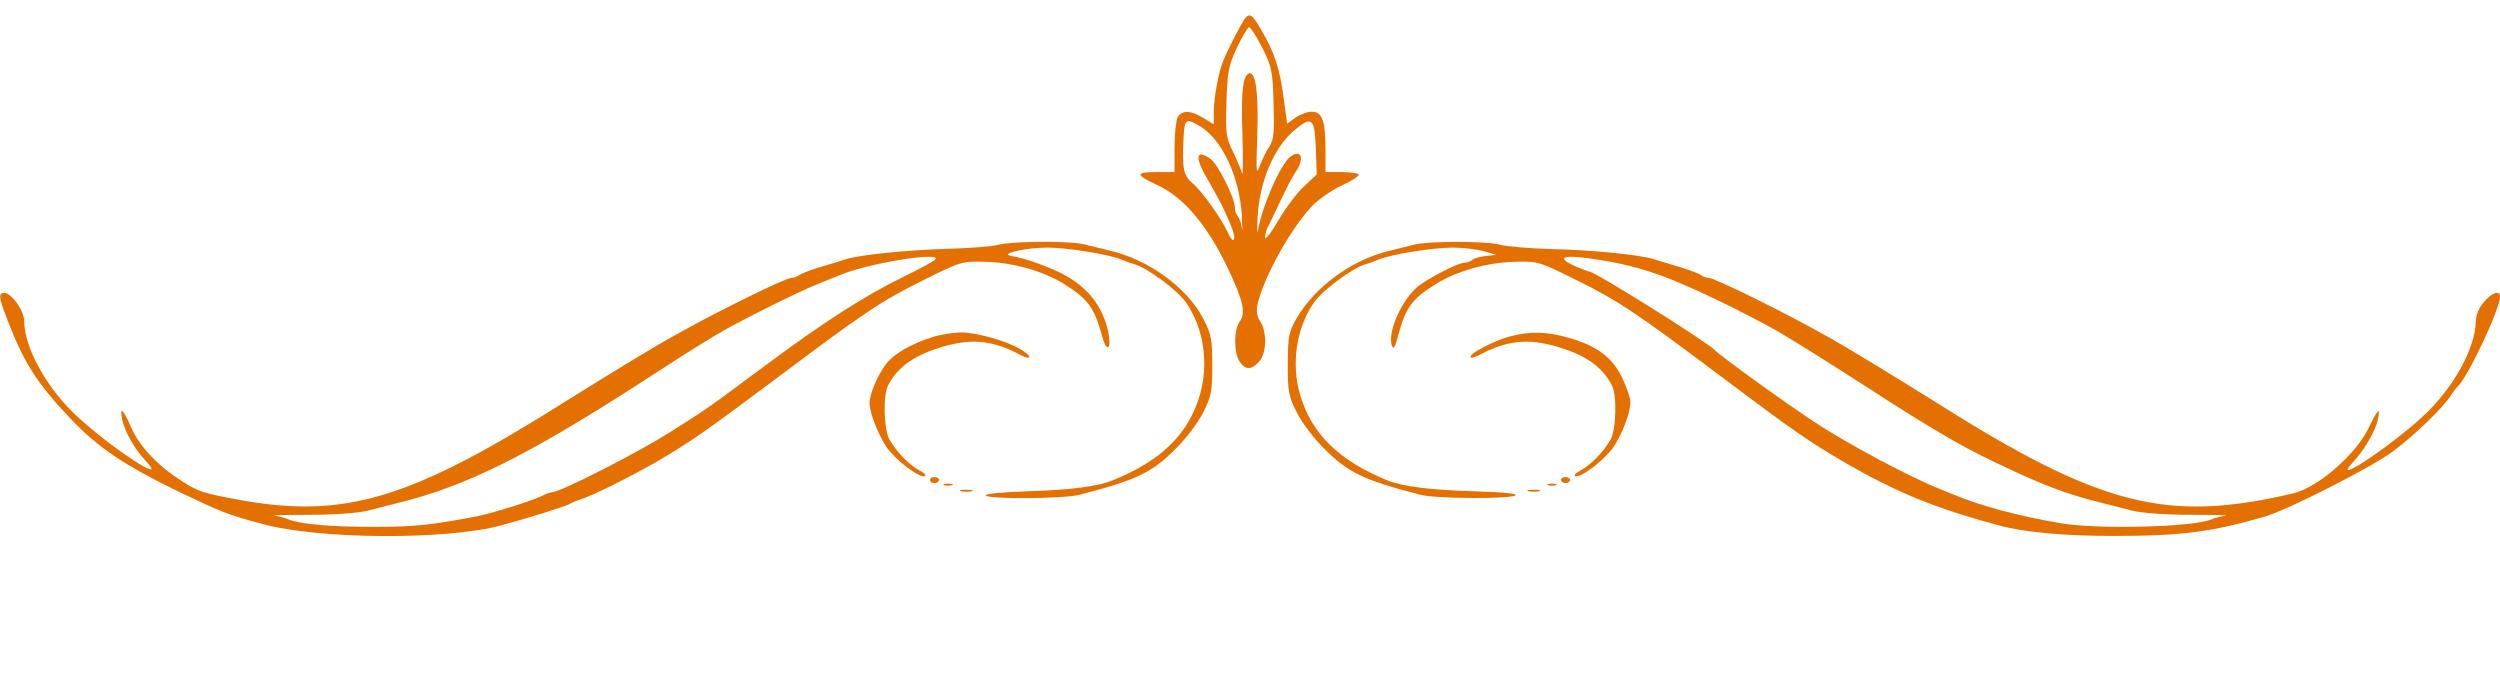 <?xml version="1.0" standalone="no"?>
<!DOCTYPE svg PUBLIC "-//W3C//DTD SVG 20010904//EN"
 "http://www.w3.org/TR/2001/REC-SVG-20010904/DTD/svg10.dtd">
<svg version="1.0" xmlns="http://www.w3.org/2000/svg"
 width="828pt" height="231pt" viewBox="0 0 828 231"
 preserveAspectRatio="xMidYMid meet">

<g transform="translate(0,231) scale(0.1,-0.1)"
fill="#e57002" stroke="none">
<path d="M4123 2248 c-12 -15 -56 -101 -71 -138 -16 -37 -32 -125 -32 -171 l0
-41 -34 21 c-42 26 -72 27 -86 2 -5 -11 -10 -56 -10 -100 l0 -81 -61 0 c-70 0
-69 -9 4 -43 87 -40 164 -131 232 -272 53 -112 62 -151 41 -180 -20 -26 -20
-105 0 -133 19 -28 38 -28 64 0 25 27 27 98 4 133 -11 17 -14 34 -9 57 21 93
116 262 187 332 22 21 64 49 94 63 30 13 54 29 54 34 0 5 -25 9 -55 9 l-55 0
0 74 c0 96 -11 126 -46 126 -14 0 -38 -9 -54 -20 l-27 -20 -12 88 c-12 95 -31
151 -75 225 -29 50 -37 55 -53 35z m57 -95 c32 -64 35 -76 38 -184 3 -98 1
-121 -13 -143 -10 -14 -24 -43 -32 -64 -13 -34 -13 -26 -9 99 5 137 -5 214
-27 206 -21 -7 -27 -62 -22 -207 2 -80 2 -136 -1 -125 -3 11 -16 43 -30 72
-24 48 -25 60 -22 165 3 102 7 120 35 181 18 37 36 67 40 67 5 0 24 -30 43
-67z m-204 -262 c72 -44 129 -167 137 -294 2 -39 2 -58 0 -42 -2 17 -9 34 -14
40 -5 5 -9 17 -9 27 0 32 -56 144 -81 162 -50 35 -53 4 -6 -74 17 -30 37 -66
44 -80 36 -76 44 -101 40 -112 -2 -8 -10 0 -18 17 -22 49 -85 138 -118 167
-32 27 -36 47 -31 153 3 62 8 65 56 36z m382 -73 l3 -86 -42 -39 c-23 -21 -61
-72 -85 -113 -24 -41 -44 -67 -44 -57 0 9 4 25 9 35 5 9 24 49 42 87 18 39 41
82 51 97 29 42 18 75 -17 50 -33 -23 -95 -164 -109 -247 -2 -16 -3 3 -1 43 6
119 53 231 119 288 61 52 70 45 74 -58z"/>
<path d="M3305 1499 c-16 -5 -91 -11 -165 -13 -136 -4 -294 -20 -340 -35 -14
-5 -52 -16 -85 -26 -33 -10 -64 -22 -69 -27 -6 -4 -16 -8 -24 -8 -20 0 -252
-114 -395 -195 -65 -36 -222 -132 -350 -212 -516 -326 -733 -392 -1082 -329
-124 23 -137 27 -192 62 -80 51 -140 114 -168 177 -27 63 -40 74 -30 26 9 -41
41 -96 79 -137 79 -84 -123 49 -235 155 -98 93 -168 223 -169 310 0 34 -42 93
-66 93 -19 0 -18 -15 7 -80 56 -148 99 -217 213 -337 91 -96 180 -155 357
-241 142 -68 164 -77 277 -107 187 -52 612 -54 792 -5 86 23 216 64 225 70 6
4 21 11 35 15 38 11 166 75 250 123 117 68 169 105 399 277 296 222 348 257
491 328 123 61 126 62 202 60 92 -2 195 -31 263 -74 78 -49 100 -78 125 -172
17 -63 34 -40 18 24 -19 76 -63 133 -138 176 -38 23 -140 60 -180 65 -44 7 47
28 119 28 64 0 208 -23 246 -40 11 -5 30 -12 42 -15 43 -12 144 -87 172 -128
58 -85 75 -201 45 -305 -38 -130 -128 -218 -289 -283 -49 -20 -141 -32 -278
-36 -87 -3 -145 -8 -142 -14 8 -13 258 -11 309 2 190 49 241 73 321 154 34 33
74 87 90 119 27 54 30 69 30 156 0 88 -3 102 -30 155 -54 103 -182 196 -310
225 -27 7 -66 16 -86 21 -47 12 -245 10 -284 -2z m-205 -46 c-1 -5 -49 -31
-108 -60 -126 -61 -266 -151 -458 -294 -194 -144 -186 -139 -319 -223 -110
-69 -360 -196 -385 -196 -6 0 -18 -4 -28 -9 -30 -17 -165 -59 -222 -71 -153
-29 -207 -35 -340 -35 -146 0 -248 9 -285 25 -11 5 -31 10 -45 12 -14 2 38 3
115 3 83 0 160 6 190 13 28 7 77 20 110 28 223 56 423 156 793 394 89 58 170
110 179 115 9 6 41 25 70 43 65 40 268 142 343 172 30 12 64 26 75 30 88 37
316 75 315 53z"/>
<path d="M4685 1500 c-16 -4 -52 -13 -80 -20 -125 -28 -251 -120 -311 -225
-26 -46 -28 -59 -29 -151 0 -92 3 -106 30 -160 16 -32 56 -86 90 -119 80 -81
131 -105 321 -154 50 -13 293 -14 313 -2 10 6 -41 11 -140 14 -142 4 -234 16
-284 36 -160 65 -251 154 -289 283 -30 104 -13 220 45 305 28 41 129 116 172
128 12 3 31 10 42 15 38 17 182 40 246 40 35 0 82 -6 104 -12 l40 -12 -35 -4
c-19 -2 -39 -8 -44 -13 -6 -5 -17 -9 -25 -9 -23 0 -131 -57 -160 -83 -53 -49
-96 -150 -81 -192 5 -14 10 -6 20 31 25 95 46 124 125 173 68 43 171 72 263
74 76 2 79 1 202 -60 143 -71 195 -106 491 -328 230 -173 283 -209 399 -277
172 -99 298 -151 510 -208 83 -23 217 -35 380 -35 224 0 327 13 504 65 76 23
350 162 420 214 72 54 162 140 193 186 9 14 19 27 23 30 33 30 140 256 140
298 0 22 -28 13 -54 -19 -16 -19 -26 -43 -26 -62 -1 -87 -71 -217 -169 -310
-107 -101 -315 -240 -240 -160 38 40 75 103 84 141 10 47 1 39 -30 -25 -41
-87 -168 -198 -250 -217 -420 -99 -639 -43 -1192 307 -128 80 -285 176 -350
212 -143 81 -375 195 -395 195 -8 0 -18 4 -23 8 -6 5 -37 17 -70 27 -33 10
-71 21 -85 26 -46 15 -204 31 -340 34 -74 2 -151 9 -170 14 -40 13 -240 13
-285 1z m614 -51 c95 -15 175 -38 266 -77 99 -41 280 -132 349 -175 29 -18 60
-36 69 -42 9 -5 88 -56 175 -111 230 -149 330 -208 445 -263 165 -79 234 -105
352 -135 33 -8 83 -21 110 -28 30 -7 107 -13 190 -13 77 0 129 -1 115 -3 -14
-2 -34 -7 -45 -12 -60 -26 -375 -34 -500 -13 -140 24 -264 57 -352 94 -13 5
-33 13 -45 18 -95 37 -315 154 -418 223 -105 69 -312 219 -330 238 -25 27
-397 260 -415 260 -3 0 -23 8 -45 17 -75 33 -42 42 79 22z"/>
<path d="M3090 1194 c-71 -22 -130 -56 -155 -89 -28 -37 -55 -100 -55 -129 0
-32 27 -102 55 -145 29 -43 109 -105 128 -98 6 2 -1 11 -18 19 -33 18 -72 57
-98 100 -20 32 -23 147 -6 181 33 65 93 105 197 133 88 23 154 15 243 -32 39
-20 37 -3 -2 20 -48 28 -149 56 -199 55 -25 -1 -65 -7 -90 -15z"/>
<path d="M4998 1195 c-52 -15 -128 -54 -128 -67 0 -5 13 -2 29 6 89 47 155 55
243 32 104 -28 164 -68 197 -133 17 -34 14 -149 -6 -181 -26 -43 -65 -82 -98
-100 -16 -8 -24 -17 -18 -19 19 -7 99 55 128 98 29 44 55 113 55 147 0 13 -12
48 -26 78 -32 68 -82 107 -174 134 -75 22 -132 24 -202 5z"/>
<path d="M3080 720 c0 -5 7 -10 15 -10 8 0 15 5 15 10 0 6 -7 10 -15 10 -8 0
-15 -4 -15 -10z"/>
<path d="M5170 720 c0 -5 7 -10 15 -10 8 0 15 5 15 10 0 6 -7 10 -15 10 -8 0
-15 -4 -15 -10z"/>
<path d="M3128 703 c6 -2 18 -2 25 0 6 3 1 5 -13 5 -14 0 -19 -2 -12 -5z"/>
<path d="M5128 703 c6 -2 18 -2 25 0 6 3 1 5 -13 5 -14 0 -19 -2 -12 -5z"/>
<path d="M3183 683 c9 -2 25 -2 35 0 9 3 1 5 -18 5 -19 0 -27 -2 -17 -5z"/>
<path d="M5063 683 c9 -2 25 -2 35 0 9 3 1 5 -18 5 -19 0 -27 -2 -17 -5z"/>
</g>
</svg>
